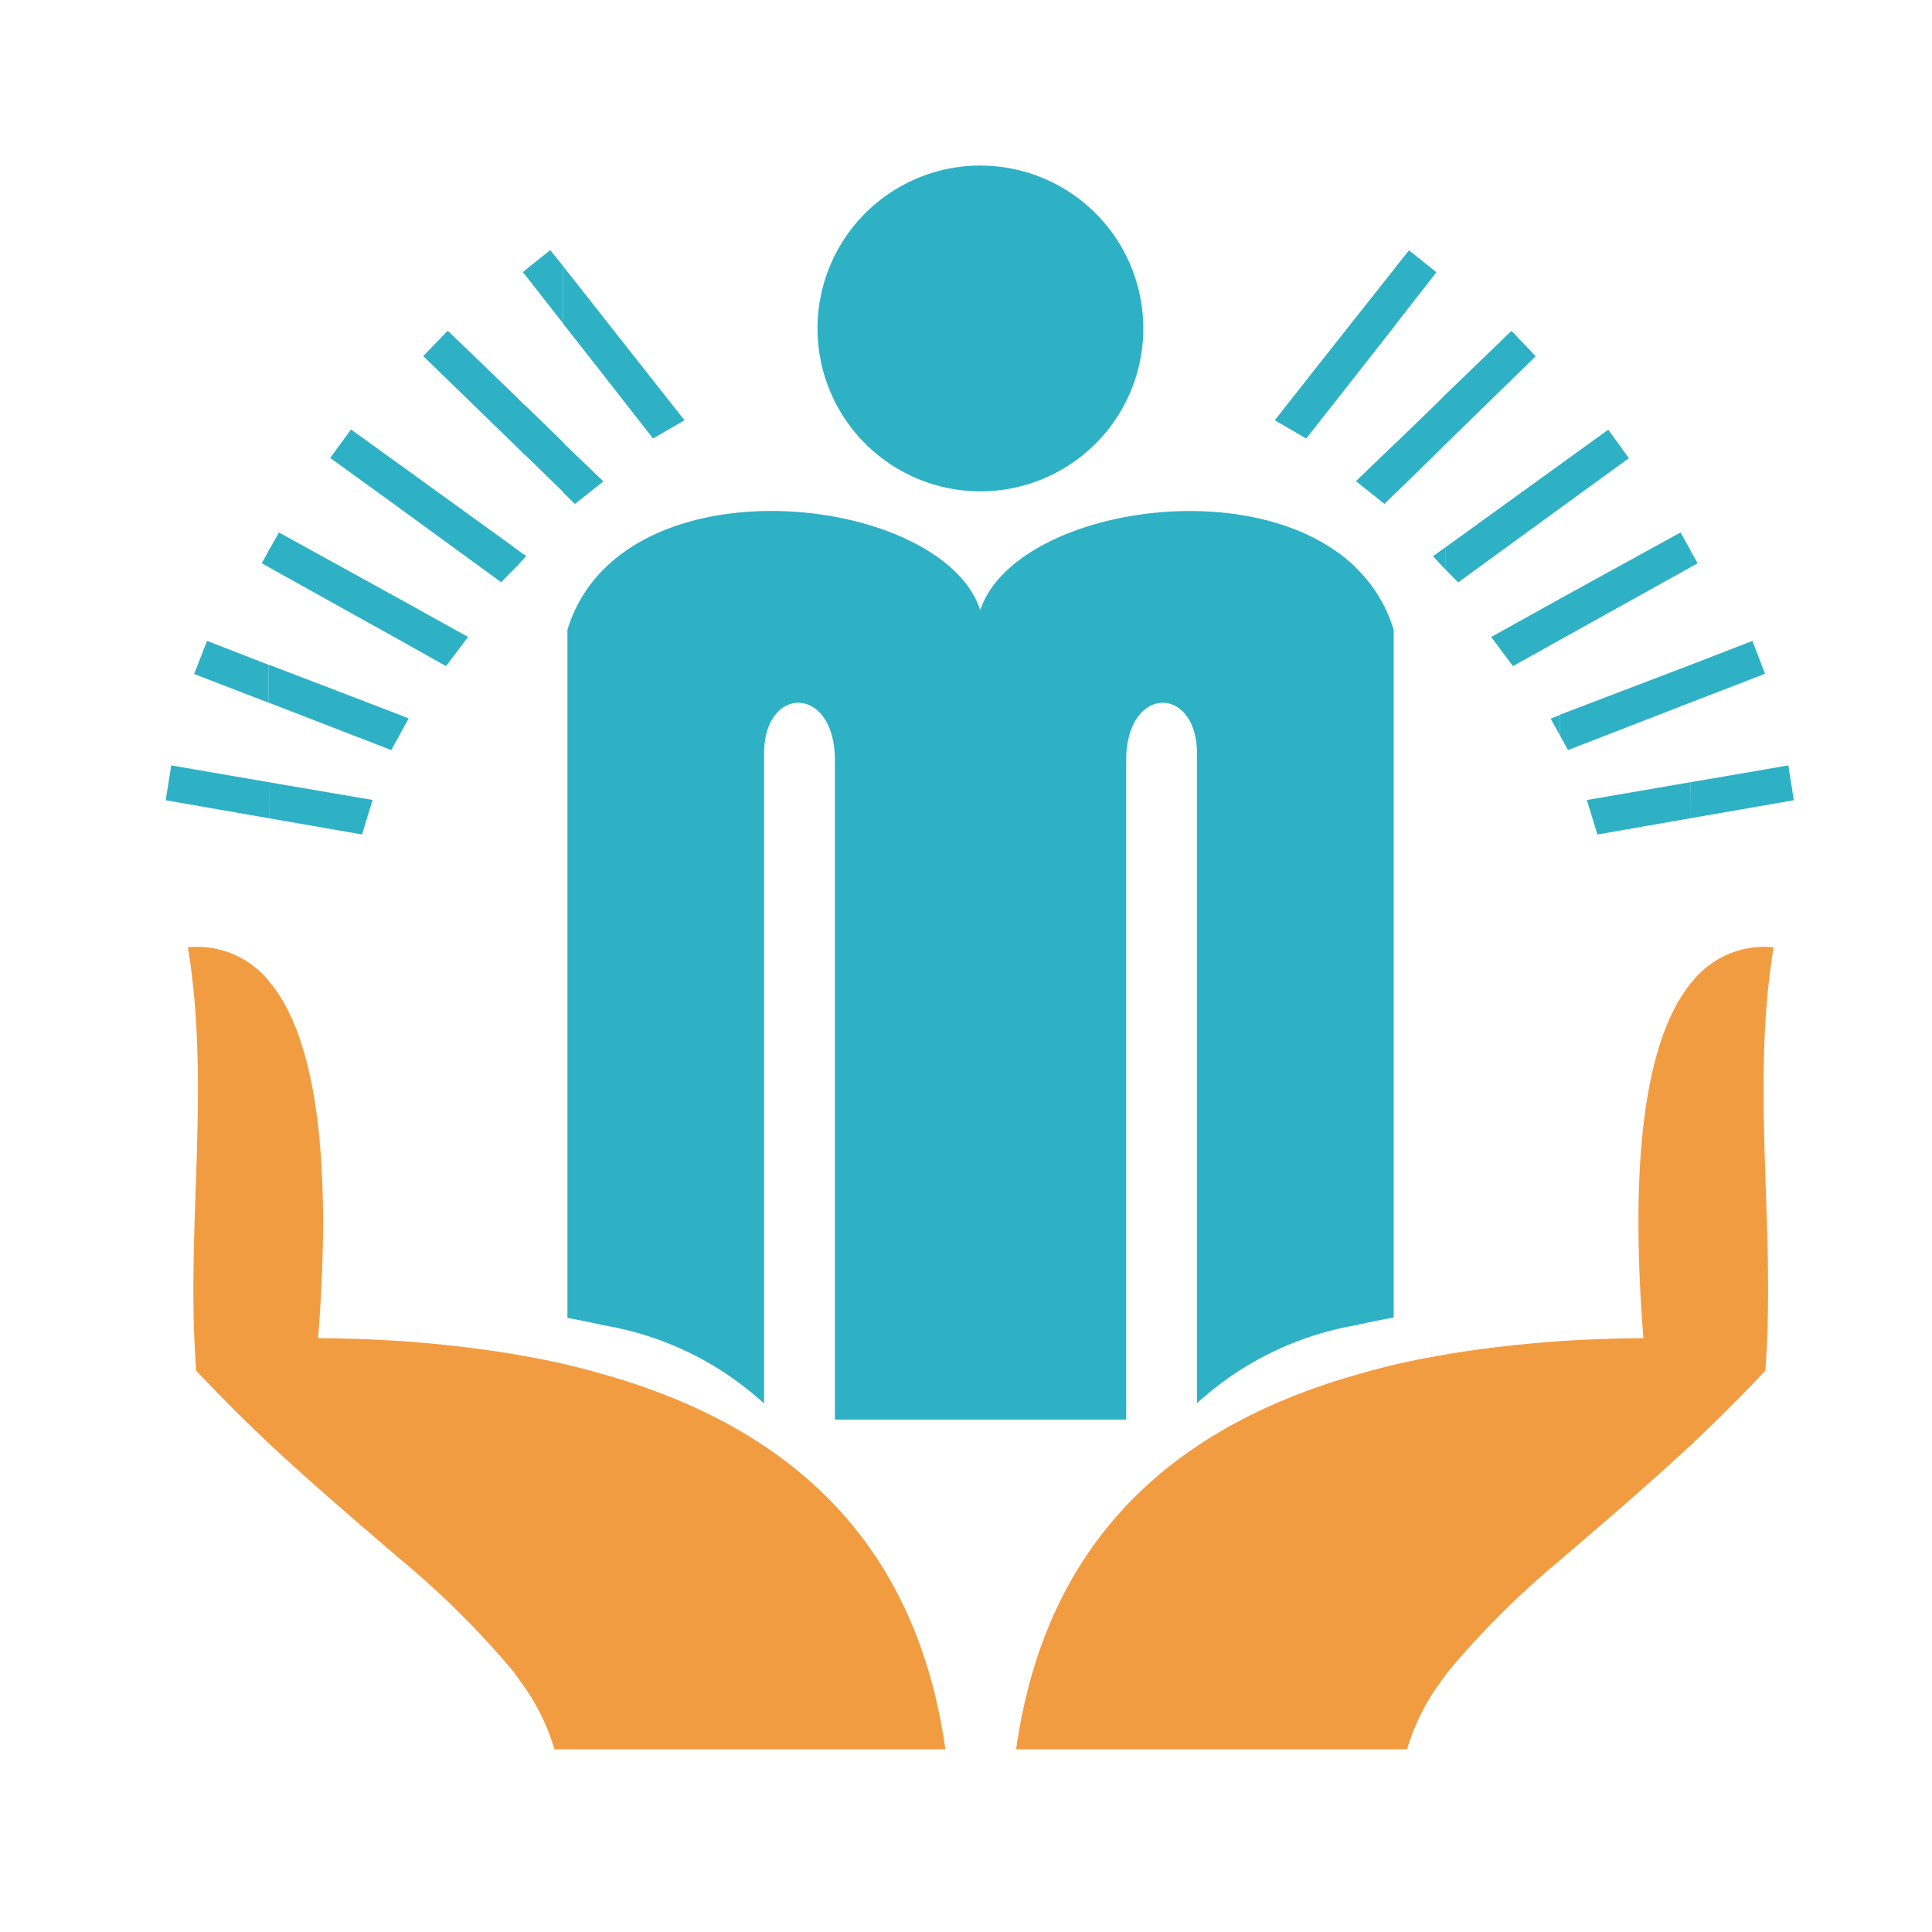 <svg xmlns="http://www.w3.org/2000/svg" width="35" height="35" viewBox="0 0 35 35">
  <g id="民政社区" transform="translate(-307 -349)">
    <rect id="矩形_635" data-name="矩形 635" width="35" height="35" transform="translate(307 349)" fill="none"/>
    <g id="组_435" data-name="组 435" transform="translate(290.902 322.79)">
      <path id="路径_355" data-name="路径 355" d="M871.607,268.538l1.877-.327-.1-.631-1.774.305Zm0-4.547.134-.072-.134-.238Zm1.127,1.334-1.127.436-2.359.9v.378l.145.263,2.214-.859,1.355-.523Zm-1.127,2.56v.653l-1.681.294-.192-.625Z" transform="translate(-824.889 -227.504)" fill="#2eb1c5"/>
      <path id="路径_356" data-name="路径 356" d="M281.82,35.856l-2.182,1.2-1.247.693.393.529.854-.477L282,36.487v-.31Zm-2.182,3.305v.378l-.17-.31Zm.874-5.167-.874.631-2.069,1.495v.414l.223.227,1.846-1.345,1.247-.905Zm-3.145,2.27-.031.021.031.036.2.212V36.12Zm1.391-4.06-1.19,1.148-.2.2-.7.677v.905l.7-.682.2-.2,1.629-1.588Zm-1.391-1.086v.062l.031-.037Zm-.91,4.221.212-.208v-.905l-.729.7Zm.445-4.594-.233.29v1.04l.7-.895v-.062Zm-.968,1.221-1.464,1.857.569.331.9-1.143.734-.936v-1.04Zm-6.8-2.757a2.951,2.951,0,1,0,2.954,2.948A2.951,2.951,0,0,0,269.138,29.21Zm-6.822,3.8V31.966l1.464,1.857-.569.331Zm0-1.045v1.045l-.734-.936v-1.04Z" transform="translate(-235.278)" fill="#2eb1c5"/>
      <path id="路径_357" data-name="路径 357" d="M40.656,86.638c-1.846-1.785-6.2-1.034-6.8.776-.595-1.826-5-2.571-6.823-.739a2.6,2.6,0,0,0-.656,1.1v12.46c.212.041.434.083.656.135a5.7,5.7,0,0,1,2.907,1.417V90.011c0-1.241,1.283-1.247,1.283.124v11.943H36.5V90.135c0-1.371,1.282-1.365,1.282-.124v11.771a5.714,5.714,0,0,1,2.871-1.412c.233-.052.466-.1.693-.14V87.771a2.619,2.619,0,0,0-.693-1.133ZM26.3,85.282v-.9l.729.7-.517.409Zm0-4.1v1.04l-.7-.895v-.062l.466-.373Zm0,3.192v.9l-.7-.682v-.9Zm-.7,2.094v-.057l.031.021Zm0-5.2v.062l-.031-.037Zm0,2.431v.9l-.2-.2v-.9Zm0,2.715v.057l-.2.212V86.27ZM25.4,83.5v.9l-1.635-1.588.445-.46Zm0,2.767v.414l-.223.227-1.846-1.345v-.791Zm-2.069,3.419v-.378l.17.068Zm0-1.734v-.745l1.246.693-.4.528Zm0-3.18-.874-.631-.378.516,1.252.905Zm0,2.436v.745L20.97,86.638v-.31l.182-.321Zm0,2.1v.378l-.145.263-2.219-.859v-.688ZM20.97,91.185v-.653l1.878.321-.192.625Zm0-4.858-.129.238.129.072Zm0,2.08-1.122-.436-.233.6,1.355.523Zm0,2.125L19.2,90.227l-.1.631,1.872.327Z" transform="translate(0 -50.151)" fill="#2eb1c5"/>
      <path id="路径_358" data-name="路径 358" d="M46.414,520.171c-.471-3.341-2.374-5.71-6.186-6.791q-.365-.105-.735-.192-.347-.079-.7-.14c-.067-.011-.135-.026-.2-.036q-1.028-.168-2.069-.238-.736-.046-1.474-.052c.253-3.191-.021-5.441-.889-6.465a1.673,1.673,0,0,0-1.469-.615c.419,2.555-.046,5.11.15,7.671q.64.679,1.319,1.319c.838.781,1.645,1.464,2.364,2.084a15.862,15.862,0,0,1,2.069,2.054l.2.279a3.916,3.916,0,0,1,.538,1.122h7.08Zm1.282,0c.471-3.341,2.374-5.71,6.186-6.791.238-.068.486-.135.735-.192q.341-.078.7-.14c.067-.011.135-.026.2-.036.647-.108,1.334-.186,2.069-.238q.736-.046,1.474-.052c-.253-3.191.021-5.441.889-6.465a1.673,1.673,0,0,1,1.469-.615c-.419,2.555.046,5.11-.15,7.671q-.64.679-1.319,1.319c-.838.781-1.645,1.464-2.364,2.084a15.863,15.863,0,0,0-2.069,2.054l-.2.279a3.916,3.916,0,0,0-.538,1.122H47.7Z" transform="translate(-13.19 -462.271)" fill="#F29C42"/>
    </g>
  </g>
</svg>
